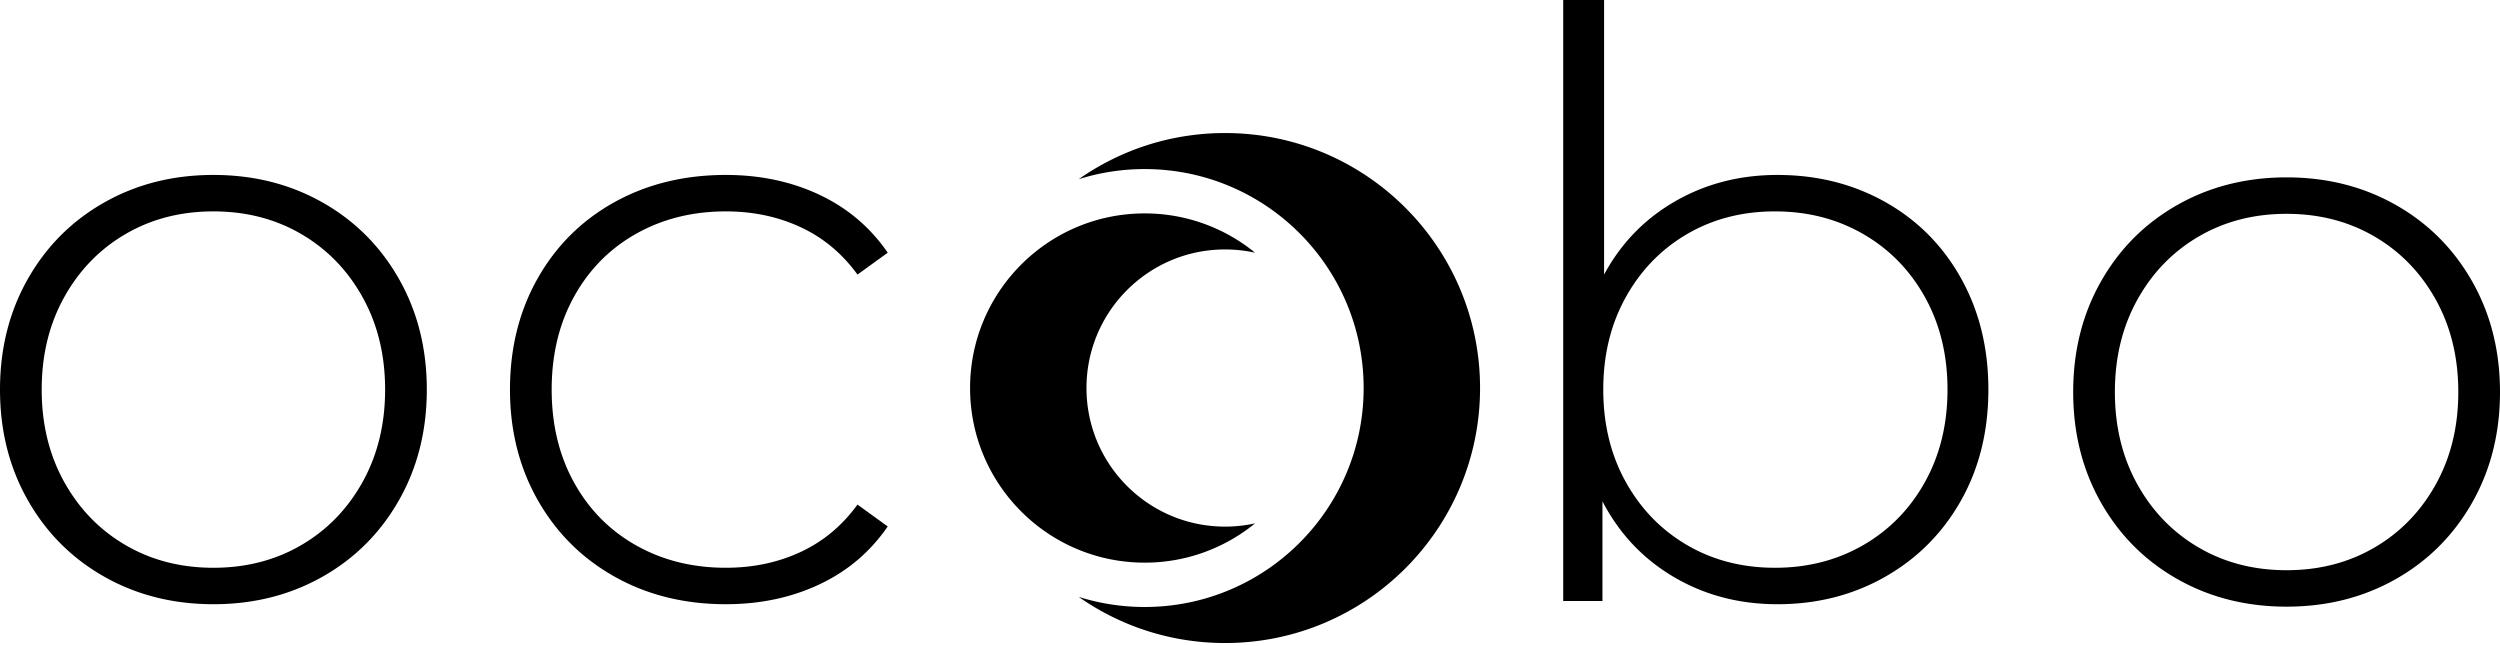 <svg xmlns="http://www.w3.org/2000/svg" viewBox="0 0 600 155"><path d="M174.202 145.012c-9.943 0-18.839-2.203-26.688-6.609-7.85-4.406-13.998-10.53-18.446-18.37-4.448-7.84-6.672-16.684-6.672-26.533 0-9.979 2.224-18.888 6.672-26.728 4.448-7.84 10.596-13.931 18.446-18.273 7.85-4.34 16.745-6.512 26.688-6.512 8.242 0 15.731 1.588 22.469 4.763 6.737 3.175 12.2 7.808 16.386 13.899l-7.261 5.248c-3.663-5.054-8.21-8.845-13.639-11.372-5.429-2.527-11.414-3.79-17.955-3.79-7.98 0-15.143 1.782-21.488 5.345-6.345 3.564-11.316 8.586-14.914 15.065-3.598 6.48-5.396 13.931-5.396 22.355 0 8.423 1.798 15.875 5.396 22.354 3.598 6.48 8.57 11.501 14.914 15.065 6.345 3.564 13.508 5.346 21.488 5.346 6.541 0 12.526-1.264 17.955-3.79 5.43-2.528 9.976-6.318 13.639-11.372l7.26 5.248c-4.186 6.091-9.648 10.724-16.385 13.899-6.738 3.175-14.227 4.762-22.47 4.762Zm-122.985 0c-9.68 0-18.413-2.203-26.197-6.609-7.784-4.406-13.9-10.53-18.348-18.37C2.224 112.194 0 103.35 0 93.5c0-9.85 2.224-18.694 6.672-26.534 4.448-7.84 10.564-13.963 18.348-18.37 7.784-4.406 16.516-6.609 26.197-6.609 9.681 0 18.414 2.203 26.198 6.61 7.784 4.406 13.9 10.529 18.348 18.37 4.448 7.84 6.672 16.684 6.672 26.533s-2.224 18.693-6.672 26.534c-4.448 7.84-10.564 13.963-18.348 18.37-7.784 4.405-16.517 6.608-26.198 6.608Zm0-8.747c7.85 0 14.882-1.814 21.096-5.443 6.214-3.629 11.12-8.682 14.717-15.162 3.598-6.48 5.397-13.866 5.397-22.16s-1.799-15.68-5.397-22.16c-3.597-6.48-8.503-11.534-14.717-15.162-6.214-3.629-13.246-5.443-21.096-5.443-7.849 0-14.88 1.814-21.095 5.443-6.214 3.628-11.12 8.682-14.718 15.162-3.597 6.48-5.396 13.866-5.396 22.16s1.799 15.68 5.396 22.16c3.598 6.48 8.504 11.533 14.718 15.162 6.214 3.629 13.246 5.443 21.095 5.443Zm375.366-94.278c9.55 0 18.185 2.171 25.903 6.512 7.719 4.342 13.77 10.432 18.152 18.273 4.383 7.84 6.574 16.75 6.574 26.728 0 9.978-2.191 18.855-6.574 26.63-4.383 7.776-10.433 13.867-18.152 18.273-7.718 4.406-16.353 6.61-25.903 6.61-9.158 0-17.432-2.171-24.824-6.513-7.391-4.341-13.115-10.4-17.17-18.175v23.91h-9.42V0h9.812v65.897c4.056-7.516 9.746-13.38 17.073-17.592 7.326-4.212 15.502-6.318 24.53-6.318Zm-.589 94.278c7.85 0 14.914-1.814 21.194-5.443 6.28-3.629 11.218-8.682 14.816-15.162 3.597-6.48 5.396-13.866 5.396-22.16s-1.799-15.68-5.396-22.16c-3.598-6.48-8.537-11.534-14.816-15.162-6.28-3.629-13.344-5.443-21.194-5.443s-14.88 1.814-21.095 5.443c-6.214 3.628-11.12 8.682-14.718 15.162-3.597 6.48-5.396 13.866-5.396 22.16s1.799 15.68 5.396 22.16c3.598 6.48 8.504 11.533 14.718 15.162 6.214 3.629 13.246 5.443 21.095 5.443Zm122.789 9.332c-9.681 0-18.414-2.203-26.198-6.609-7.784-4.406-13.9-10.53-18.348-18.37-4.448-7.84-6.672-16.684-6.672-26.533 0-9.85 2.224-18.694 6.672-26.534 4.448-7.84 10.564-13.963 18.348-18.37 7.784-4.406 16.517-6.609 26.198-6.609 9.68 0 18.413 2.203 26.197 6.61 7.784 4.406 13.9 10.529 18.348 18.37 4.448 7.84 6.672 16.684 6.672 26.533s-2.224 18.693-6.672 26.534c-4.448 7.84-10.564 13.963-18.348 18.37-7.784 4.405-16.516 6.608-26.197 6.608Zm0-8.747c7.849 0 14.88-1.814 21.095-5.443 6.214-3.629 11.12-8.683 14.718-15.162 3.597-6.48 5.396-13.866 5.396-22.16s-1.799-15.68-5.396-22.16c-3.598-6.48-8.504-11.534-14.718-15.162-6.214-3.629-13.246-5.443-21.095-5.443-7.85 0-14.882 1.814-21.096 5.443-6.214 3.628-11.12 8.682-14.717 15.162-3.598 6.48-5.397 13.866-5.397 22.16s1.799 15.68 5.397 22.16c3.597 6.48 8.503 11.533 14.717 15.162 6.214 3.629 13.246 5.443 21.096 5.443Zm-289.886 6.402a52.526 52.526 0 0 0 15.828 2.425c29.023 0 52.55-23.527 52.55-52.55 0-29.023-23.527-52.55-52.55-52.55-5.516 0-10.833.85-15.828 2.425 9.94-6.977 22.051-11.073 35.119-11.073 33.798 0 61.198 27.4 61.198 61.198 0 33.799-27.4 61.198-61.198 61.198-13.068 0-25.178-4.096-35.119-11.073Zm35.119-83.385c-18.37 0-33.26 14.891-33.26 33.26s14.89 33.26 33.26 33.26c2.47 0 4.876-.27 7.193-.78a41.734 41.734 0 0 1-26.484 9.427c-23.145 0-41.907-18.762-41.907-41.907 0-23.145 18.762-41.907 41.907-41.907a41.734 41.734 0 0 1 26.484 9.427 33.38 33.38 0 0 0-7.193-.78Z"  /></svg>